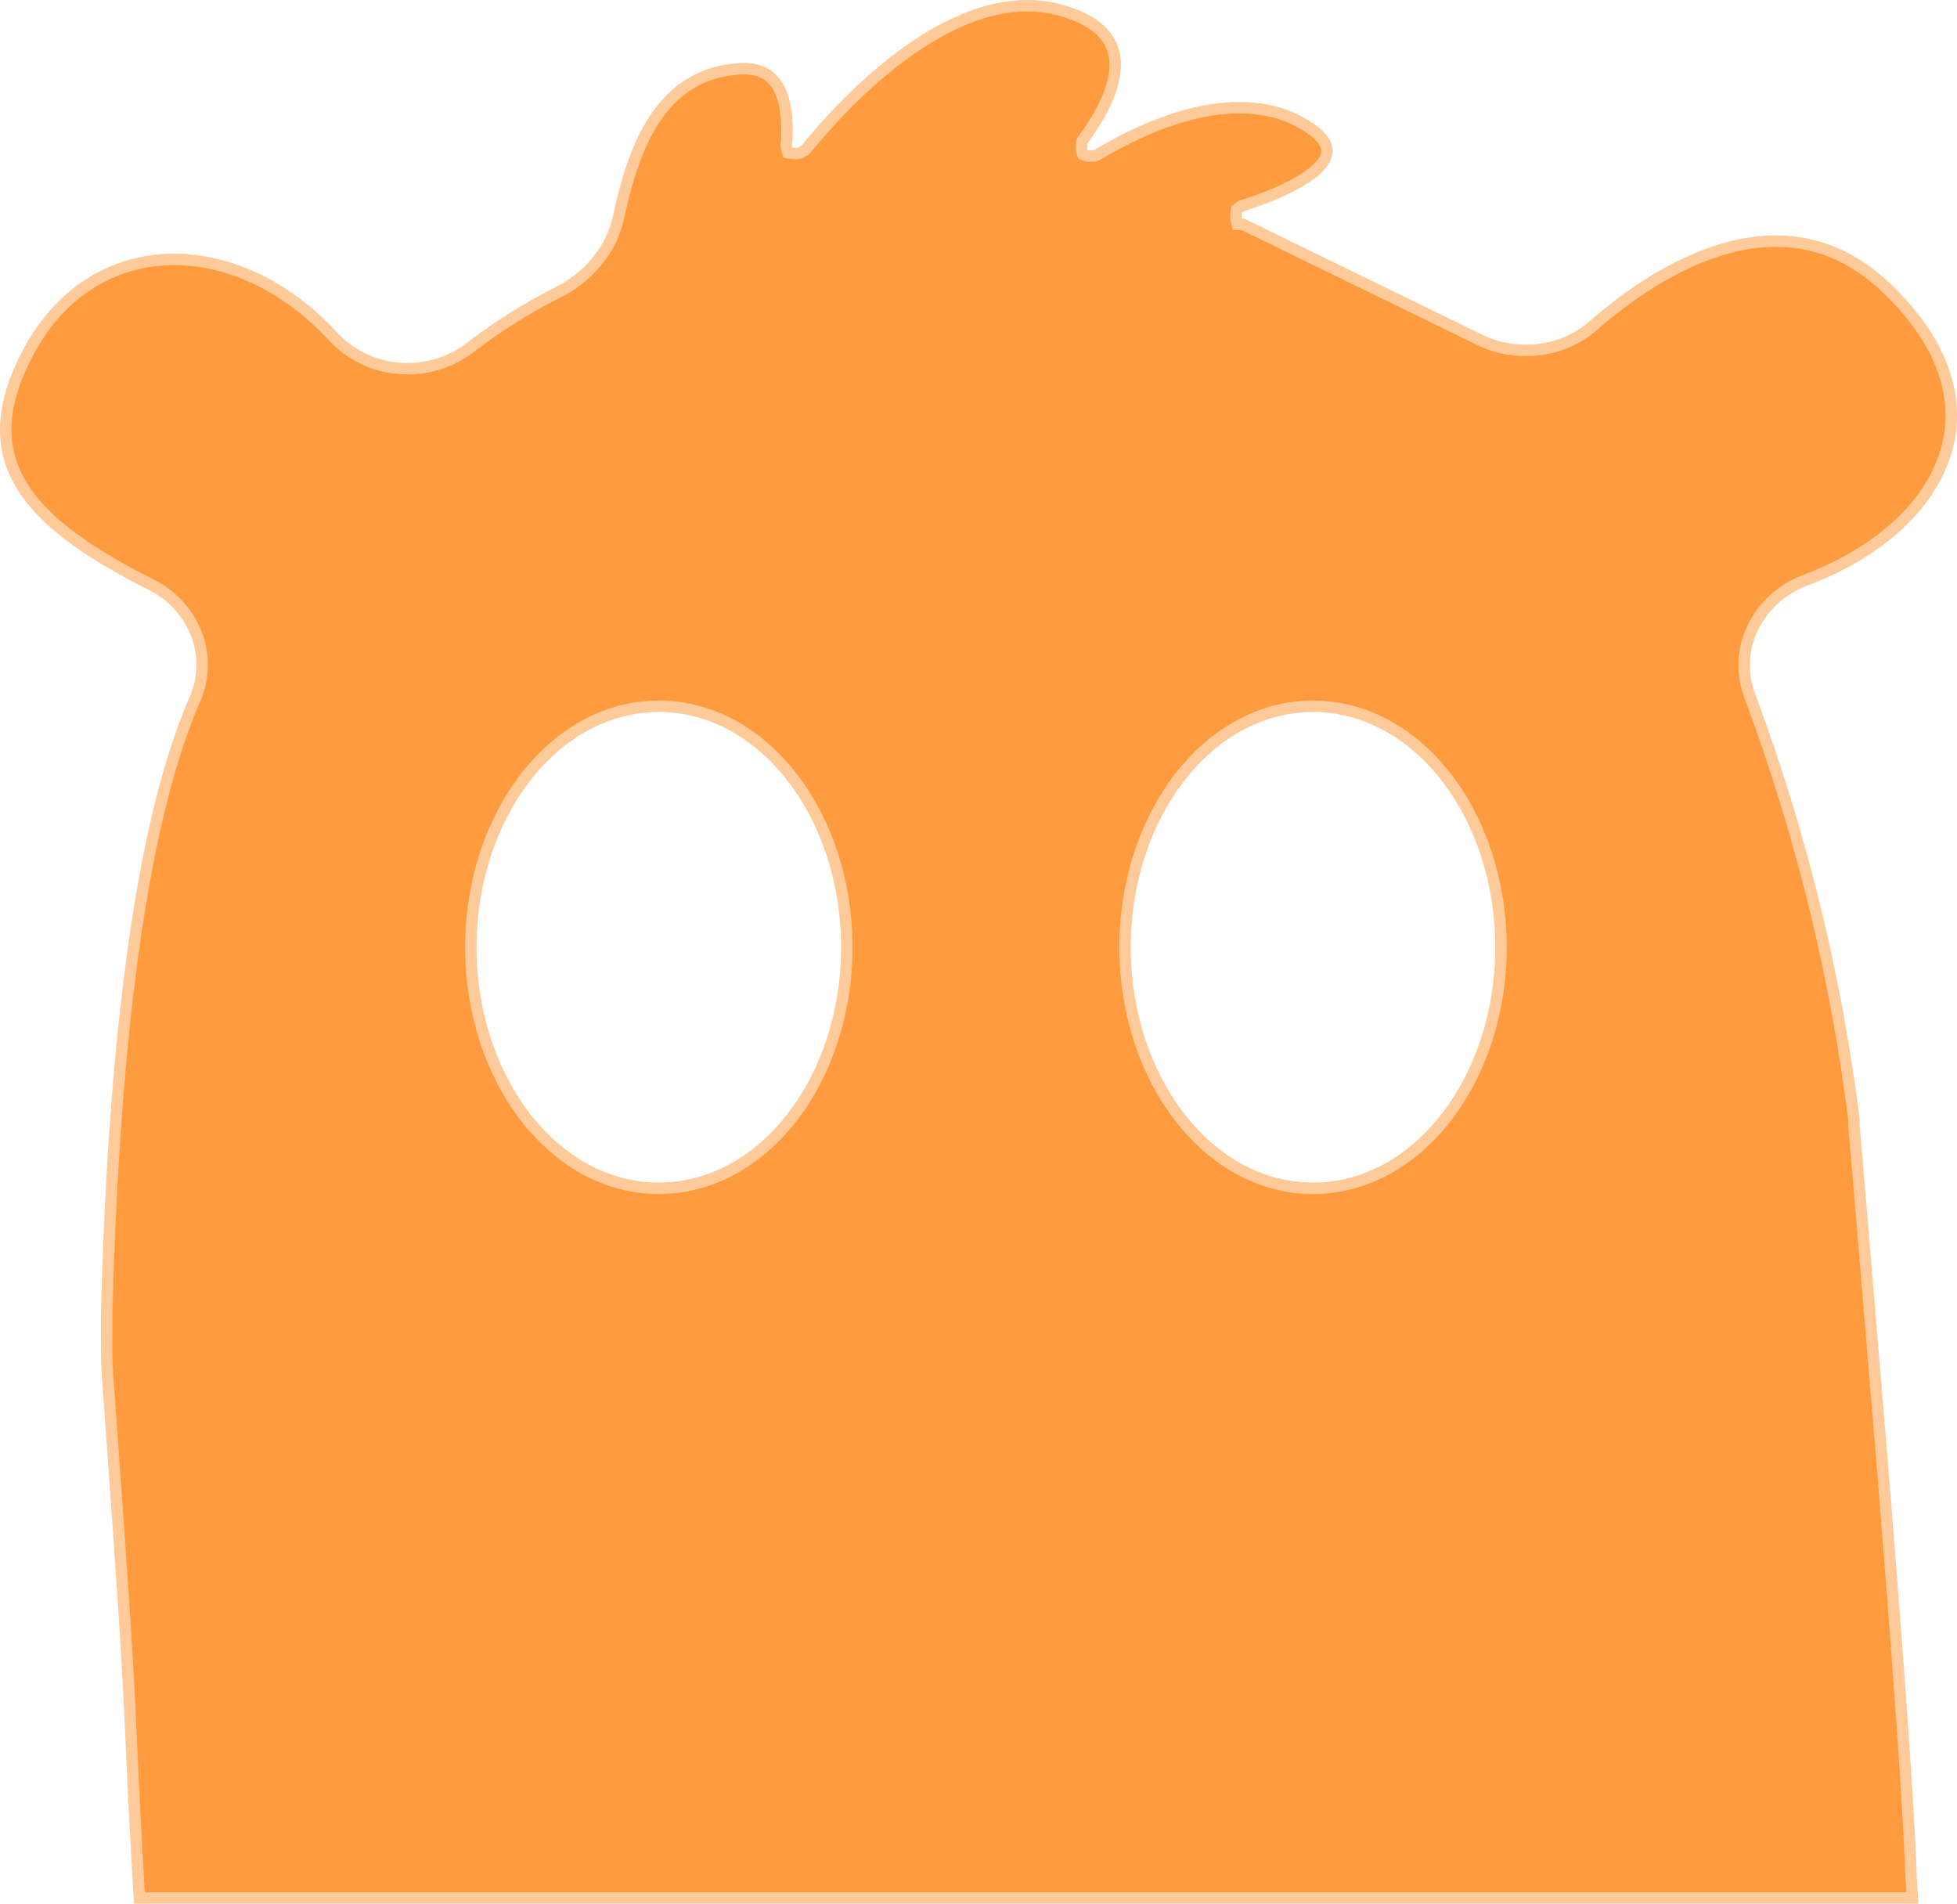 <svg width="256" height="249" viewBox="0 0 256 249" fill="none" xmlns="http://www.w3.org/2000/svg">
<path d="M245.001 176.728L245.001 176.729C247.025 200.825 249.554 232.396 250.008 245.799L250.008 245.809L250.009 245.819C250.055 246.58 250.109 247.393 250.167 248.25H18.236C17.837 241.606 17.492 234.902 17.193 228.266C16.7 216.598 15.867 205.009 15.034 193.43C14.754 189.528 14.473 185.626 14.206 181.724L14.205 181.715L14.205 181.707C13.996 179.411 13.913 177.106 13.954 174.801H13.954V174.787V171.724C14.334 157.235 15.206 141.83 16.979 127.738C18.753 113.635 21.423 100.902 25.375 91.722C26 90.394 26.358 88.957 26.43 87.491C26.502 86.021 26.283 84.551 25.787 83.165L25.785 83.159C24.738 80.316 22.666 77.968 19.975 76.578L19.969 76.575C12.484 72.79 6.365 68.871 3.164 64.016C1.578 61.611 0.711 58.977 0.751 55.997C0.792 53.007 1.747 49.617 3.892 45.713C8.142 37.977 14.899 34.153 22.15 33.942C29.424 33.73 37.283 37.155 43.665 44.108L43.665 44.108L43.673 44.116C45.894 46.463 48.902 47.907 52.121 48.172C55.356 48.471 58.588 47.583 61.217 45.674L61.226 45.667L61.235 45.66C64.85 42.859 68.722 40.407 72.799 38.336C74.848 37.355 76.656 35.936 78.094 34.178C79.504 32.489 80.478 30.48 80.931 28.326C81.865 24.04 83.171 19.318 85.613 15.605C88.03 11.931 91.547 9.258 96.984 8.986C98.515 8.921 99.616 9.273 100.422 9.84C101.235 10.411 101.813 11.246 102.211 12.251C103.009 14.264 103.031 16.812 102.886 18.741C102.826 18.995 102.835 19.262 102.912 19.513L103.049 19.954L103.504 20.03C103.65 20.055 103.799 20.062 103.947 20.05C104.179 20.09 104.419 20.077 104.647 20.012L104.739 19.985L104.822 19.936L105.226 19.697L105.342 19.629L105.427 19.524C107.838 16.546 112.71 11.02 118.735 6.727C124.782 2.417 131.827 -0.537 138.657 1.312C141.613 2.125 143.442 3.281 144.513 4.566C145.572 5.838 145.949 7.306 145.867 8.879C145.701 12.093 143.624 15.644 141.641 18.321L141.564 18.424L141.527 18.547C141.465 18.75 141.447 18.962 141.474 19.171C141.43 19.413 141.455 19.665 141.548 19.898L141.672 20.207L141.985 20.322C142.22 20.409 142.472 20.43 142.715 20.388C142.935 20.419 143.16 20.401 143.375 20.335L143.464 20.308L143.543 20.26C146.627 18.391 151.025 16.14 155.761 14.938C160.499 13.734 165.489 13.602 169.844 15.846C172.504 17.262 173.421 18.508 173.569 19.45C173.711 20.36 173.181 21.347 171.946 22.395C170.736 23.421 169.026 24.351 167.269 25.127C165.523 25.899 163.778 26.5 162.532 26.883L162.399 26.924L162.289 27.01L161.985 27.25L161.761 27.425L161.71 27.704C161.68 27.869 161.673 28.036 161.689 28.202C161.666 28.387 161.675 28.576 161.717 28.759L161.851 29.341H162.448H162.579L193.696 44.517L193.705 44.521C196.071 45.636 198.706 46.054 201.301 45.726C203.893 45.426 206.337 44.364 208.325 42.674L208.334 42.666C212.578 38.941 218.817 34.444 225.682 32.505C232.5 30.579 239.916 31.174 246.699 37.593C254.917 45.403 256.645 53.274 254.269 59.964C251.869 66.721 245.207 72.499 236.172 75.878C233.161 76.993 230.695 79.224 229.282 82.109L229.281 82.111C228.608 83.497 228.228 85.007 228.164 86.547C228.1 88.085 228.353 89.621 228.908 91.057C235.575 108.924 240.143 127.507 242.52 146.43V147.237V147.271L242.523 147.304C242.824 150.658 243.837 162.556 245.001 176.728ZM61.594 123.904C61.594 141.126 72.436 155.425 86.183 155.425C99.929 155.425 110.774 141.126 110.774 123.904C110.774 106.682 99.929 92.381 86.183 92.381C72.436 92.381 61.594 106.682 61.594 123.904ZM147.169 123.904C147.169 141.126 158.013 155.425 171.76 155.425C185.507 155.425 196.349 141.126 196.349 123.904C196.349 106.682 185.507 92.381 171.76 92.381C158.013 92.381 147.169 106.682 147.169 123.904Z" fill="#FE9B3E" stroke="#FFCA99" stroke-width="1.5"/>
</svg>
